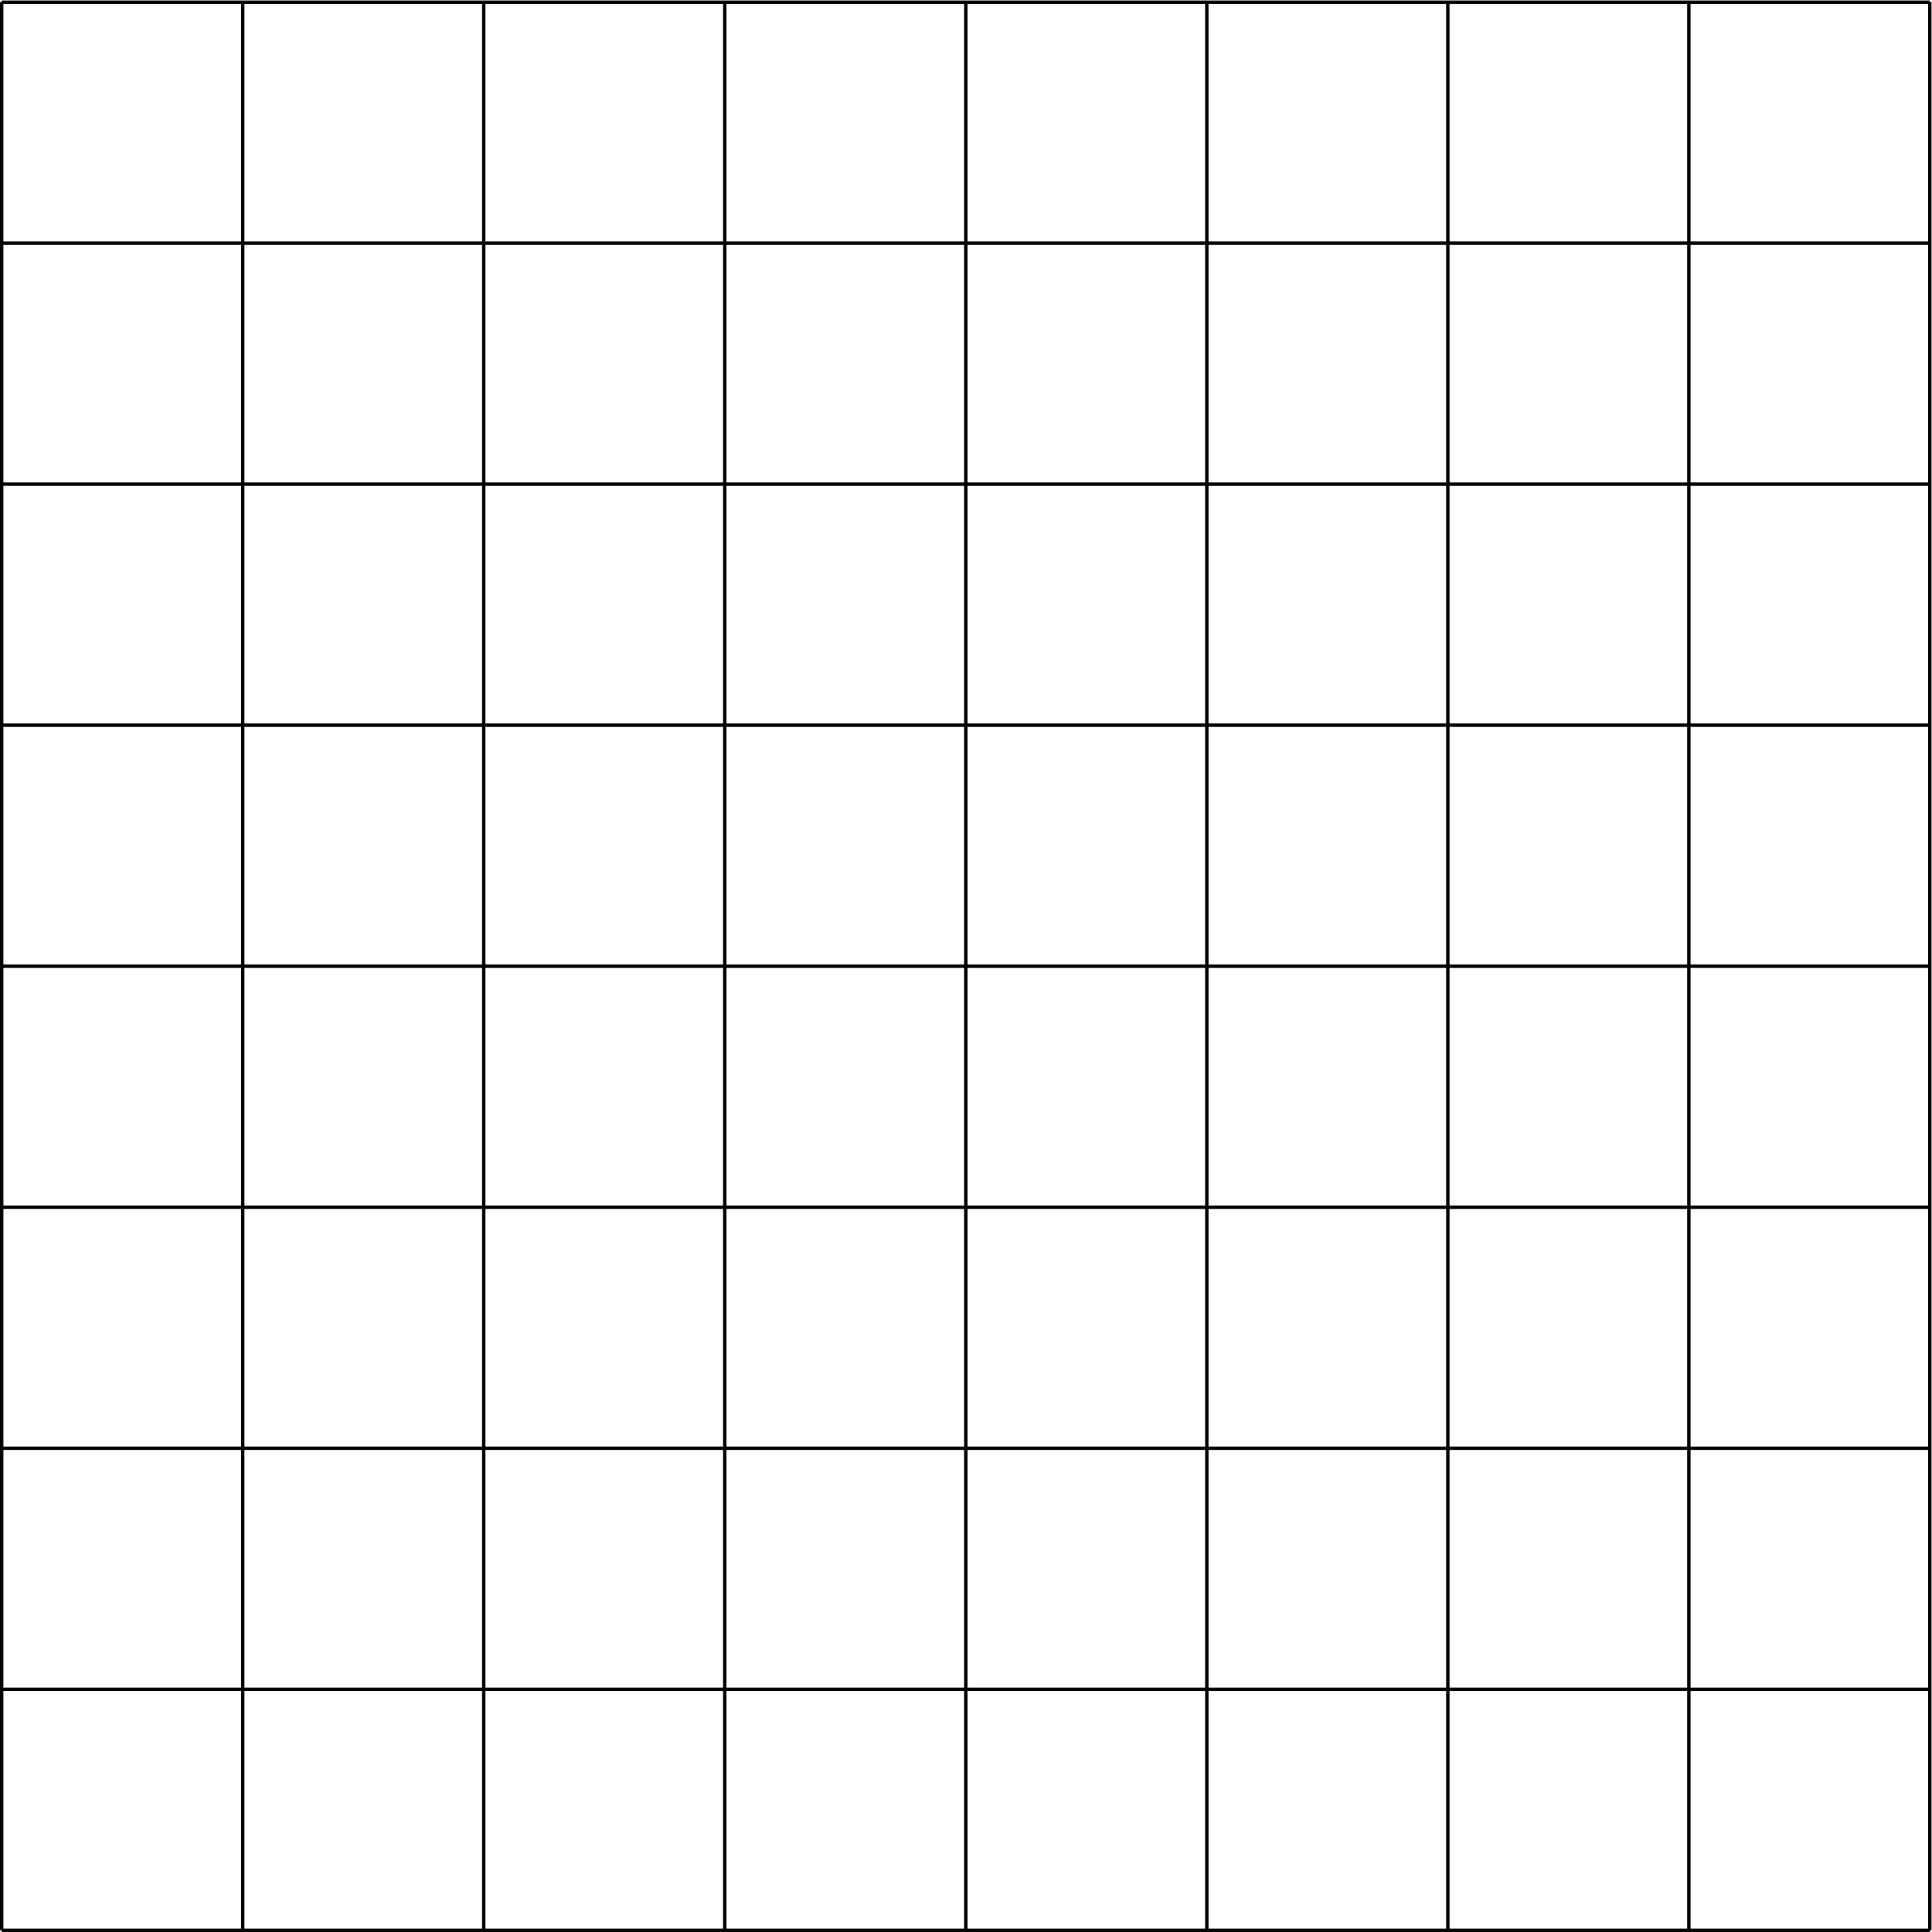 <?xml version="1.0" encoding="UTF-8" standalone="no"?>
<!-- Created with Inkscape (http://www.inkscape.org/) -->

<svg
   version="1.1"
   id="svg1"
   width="302.884"
   height="302.884"
   viewBox="0 0 302.884 302.884"
   xmlns="http://www.w3.org/2000/svg"
   xmlns:svg="http://www.w3.org/2000/svg">
  <defs
     id="defs1" />
  <g
     id="g1"
     transform="translate(3.3332701e-4,-0.01)">
    <path
       id="path1"
       d="M 0,0 H 226.774 M 0,28.347 H 226.774 M 0,56.694 H 226.774 M 0,85.04 H 226.774 M 0,113.387 H 226.774 M 0,141.734 H 226.774 M 0,170.081 H 226.774 M 0,198.428 H 226.774 M 0,226.765 H 226.774 M 0,0 V 226.774 M 28.347,0 V 226.774 M 56.694,0 V 226.774 M 85.04,0 V 226.774 M 113.387,0 V 226.774 M 141.734,0 V 226.774 M 170.081,0 V 226.774 M 198.428,0 V 226.774 M 226.765,0 v 226.774"
       style="fill:none;stroke:#000000;stroke-width:0.399;stroke-linecap:butt;stroke-linejoin:miter;stroke-miterlimit:10;stroke-dasharray:none;stroke-opacity:1"
       transform="matrix(1.333,0,0,-1.333,0.265,302.628)" />
  </g>
</svg>
